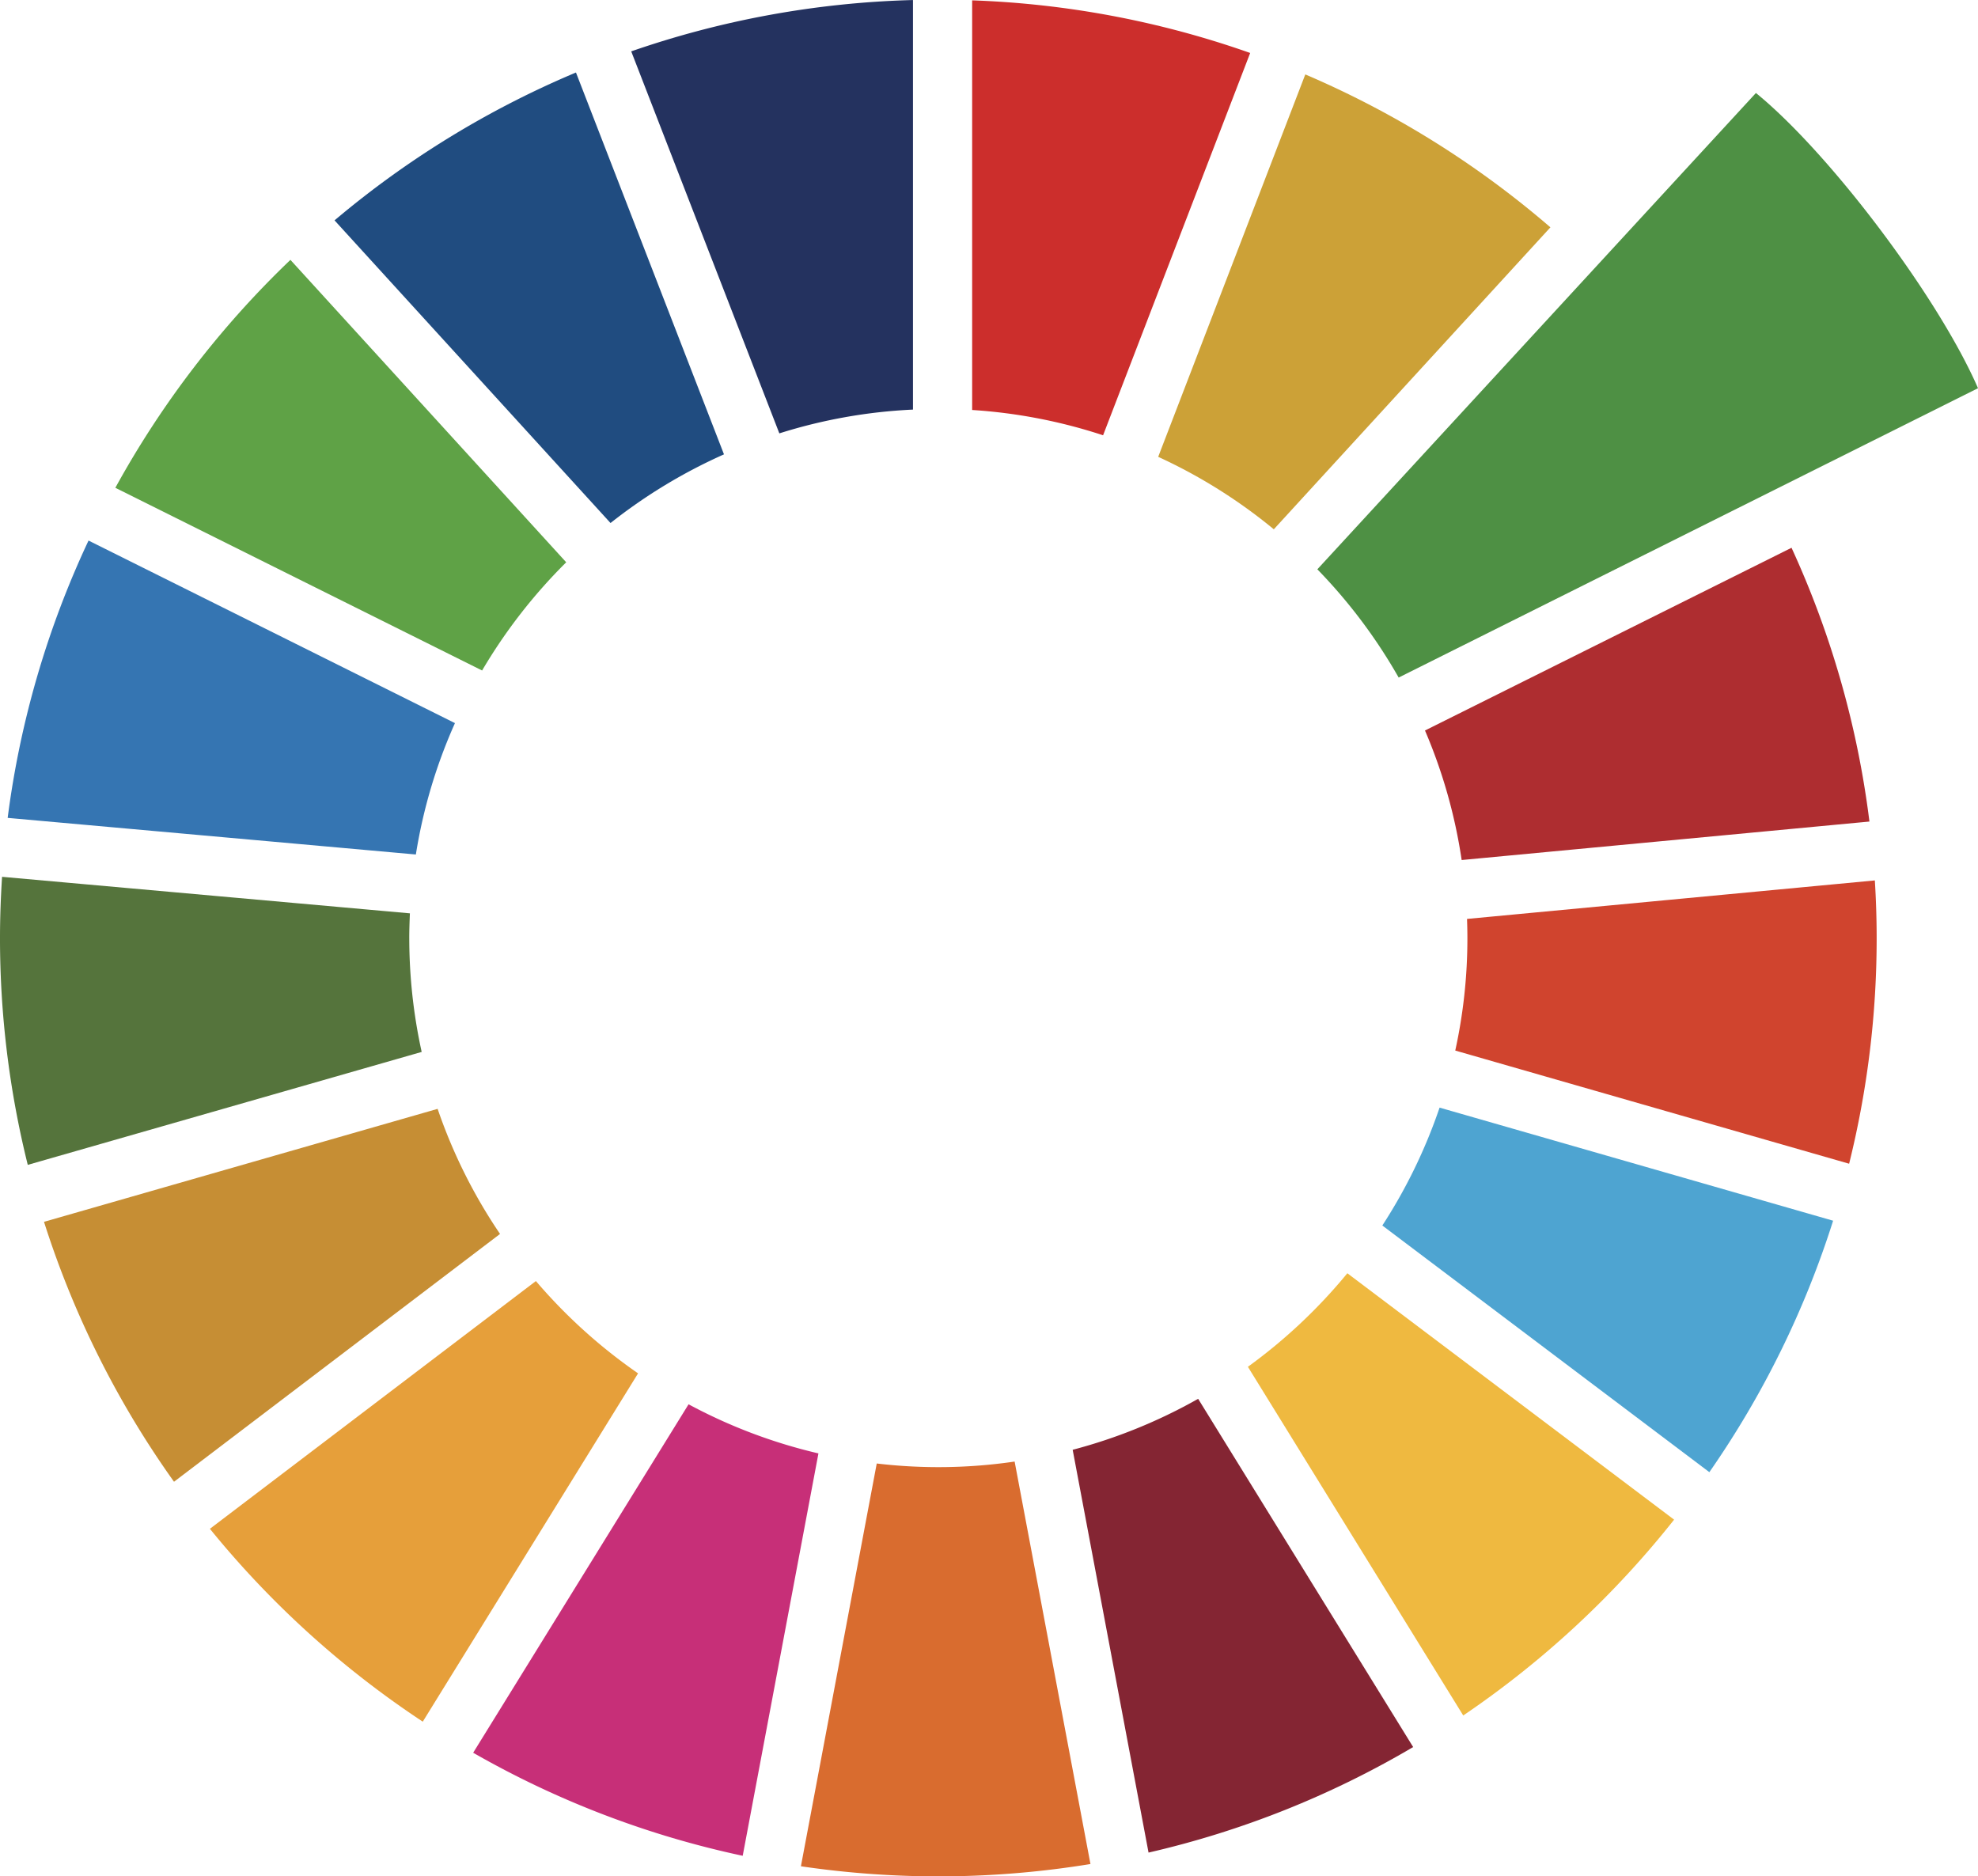 <svg xmlns="http://www.w3.org/2000/svg" xmlns:xlink="http://www.w3.org/1999/xlink" width="253.009" height="240" viewBox="0 0 253.009 240"><defs><clipPath id="a"><rect width="253.009" height="240" transform="translate(7272.063 233.396)" fill="none"/></clipPath></defs><g transform="translate(-7272.063 -233.396)" clip-path="url(#a)"><path d="M7328.371,307.08a68.325,68.325,0,0,1,10.758-13.839l-35.277-38.682a120.776,120.776,0,0,0-22.395,29.154Z" transform="translate(5.359 12.076)" fill="#5fa246"/><path d="M7366.387,288.37a67.361,67.361,0,0,1,14.79,9.268l35.38-38.623a120.572,120.572,0,0,0-31.353-19.559Z" transform="translate(53.822 3.459)" fill="#cca137"/><path d="M7435,278.006l-46.885,23.371a67.051,67.051,0,0,1,4.692,16.567l52.158-4.922A119.036,119.036,0,0,0,7435,278.006" transform="translate(66.22 25.455)" fill="#ae2d30"/><path d="M7324.413,312.631c0-1.055.038-2.109.081-3.157l-52.167-4.671c-.165,2.587-.264,5.2-.264,7.828a120.233,120.233,0,0,0,3.552,29.015L7326,327.2a67.8,67.8,0,0,1-1.586-14.564" transform="translate(0 40.745)" fill="#55743c"/><path d="M7386.415,337.087a68.3,68.3,0,0,1-12.722,11.966l27.545,44.6a120.9,120.9,0,0,0,26.972-25.048Z" transform="translate(57.99 59.166)" fill="#efb940"/><path d="M7392.133,312.464a66.985,66.985,0,0,1-1.552,14.393l50.379,14.476a119.617,119.617,0,0,0,3.522-28.869c0-2.474-.08-4.924-.232-7.368l-52.164,4.925c.028.818.047,1.627.047,2.442" transform="translate(67.627 40.912)" fill="#d0442e"/><path d="M7330.856,337.722l-41.7,31.69a120.979,120.979,0,0,0,27.228,24.668l27.539-44.55a68.181,68.181,0,0,1-13.07-11.808" transform="translate(9.756 59.529)" fill="#e69f3a"/><path d="M7324.9,317.573a66.731,66.731,0,0,1,5-16.805l-46.869-23.35a119.083,119.083,0,0,0-10.344,35.472Z" transform="translate(0.357 25.119)" fill="#3575b2"/><path d="M7402.974,391.851l-27.5-44.538a67.412,67.412,0,0,1-16.05,6.521l9.705,51.52a119.1,119.1,0,0,0,33.849-13.5" transform="translate(49.846 65.001)" fill="#842533"/><path d="M7391.964,323.6a67.725,67.725,0,0,1-7.322,15.078l41.83,31.55a119.423,119.423,0,0,0,15.83-32.163Z" transform="translate(64.238 51.468)" fill="#4ea4d1"/><path d="M7364.628,352.423a66.963,66.963,0,0,1-17.637.247l-9.7,51.519a120.461,120.461,0,0,0,37.036-.289Z" transform="translate(37.218 67.917)" fill="#d96c2f"/><path d="M7351.235,285.82a67.207,67.207,0,0,1,16.748,3.235l18.815-48.9a119.259,119.259,0,0,0-35.563-6.73Z" transform="translate(45.177 0.016)" fill="#cc2e2c"/><path d="M7354.764,354.041a67.309,67.309,0,0,1-16.612-6.282L7310.6,392.328a119.481,119.481,0,0,0,34.477,13.181Z" transform="translate(21.987 65.256)" fill="#c72f78"/><path d="M7342.417,288.827a66.893,66.893,0,0,1,17.094-3.041V233.4a119.544,119.544,0,0,0-36.04,6.565Z" transform="translate(29.333 0)" fill="#24325f"/><path d="M7333.978,339.7a67.186,67.186,0,0,1-7.983-16l-50.348,14.45a119.486,119.486,0,0,0,16.629,33.245Z" transform="translate(2.045 51.527)" fill="#c68e34"/><path d="M7334.61,296.924a67.823,67.823,0,0,1,14.512-8.783L7330.189,239.3a119.928,119.928,0,0,0-30.88,18.912Z" transform="translate(15.546 3.37)" fill="#204c80"/><path d="M7389.754,315.736l74.1-37.007c-5.022-11.55-18.864-29.977-28.406-37.76l-56.1,60.924a68.01,68.01,0,0,1,10.4,13.843" transform="translate(61.219 4.321)" fill="#4e9044"/></g></svg>